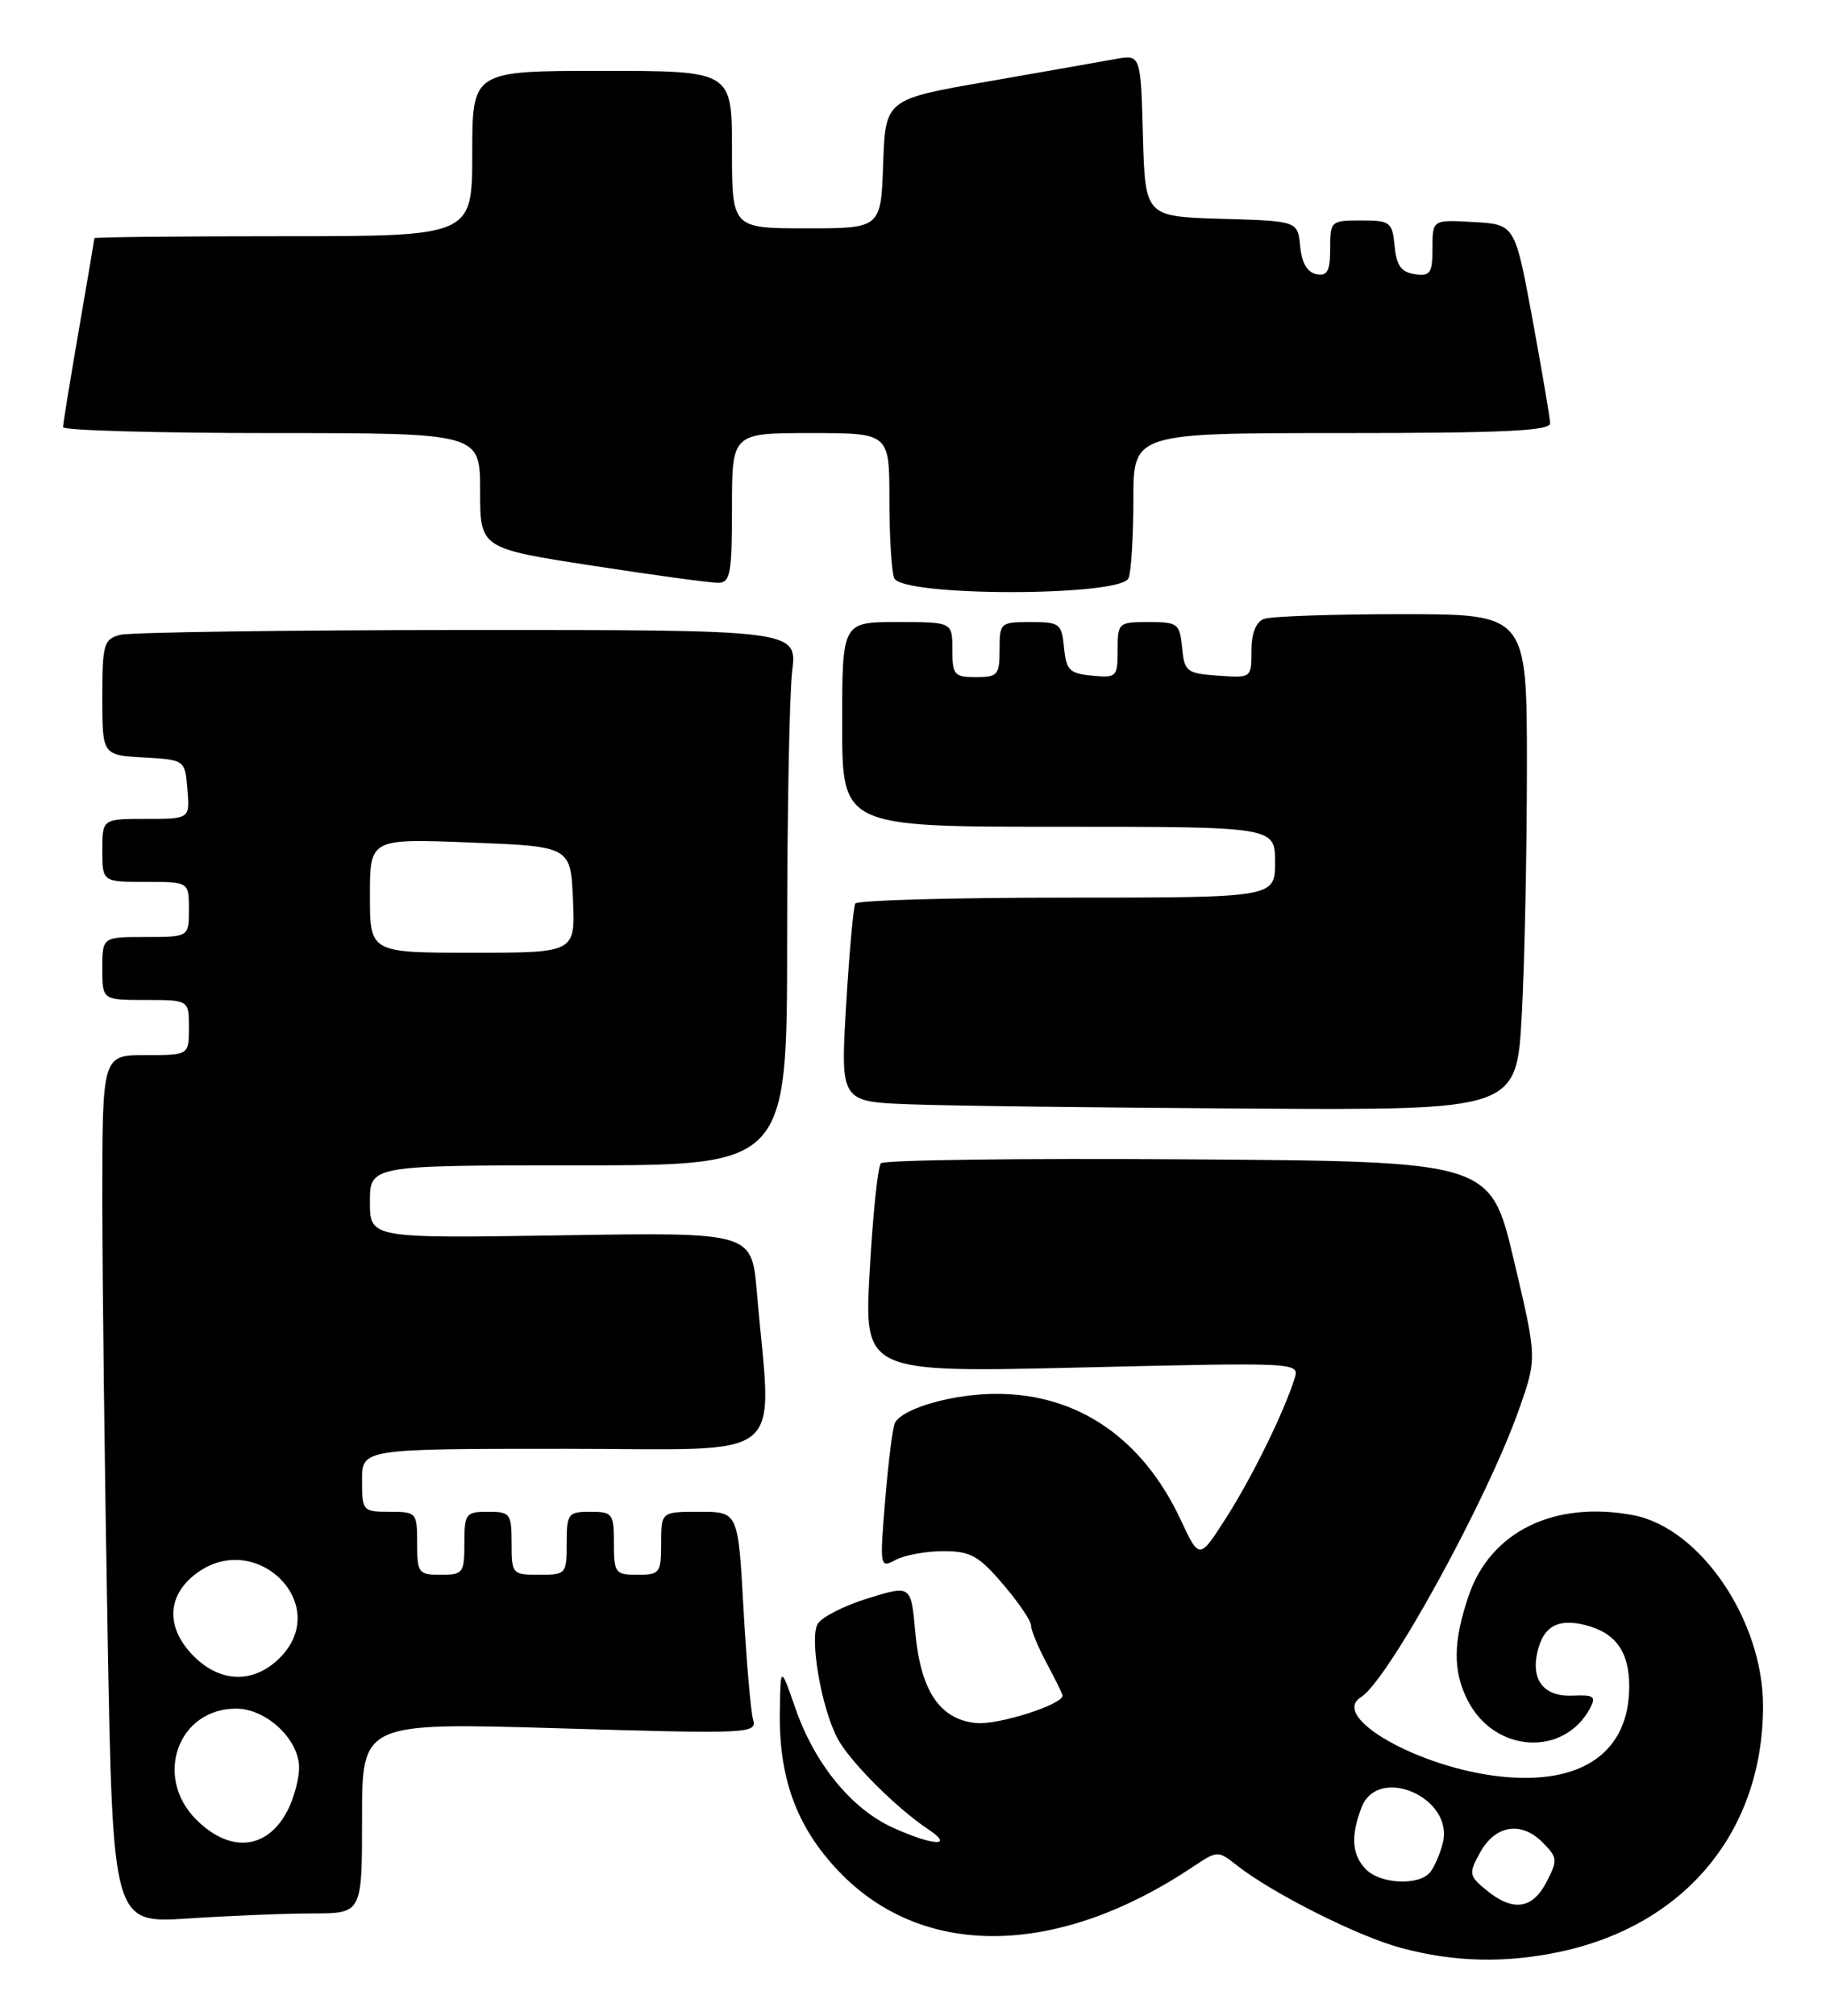 <?xml version="1.0" encoding="UTF-8" standalone="no"?>
<!DOCTYPE svg PUBLIC "-//W3C//DTD SVG 1.1//EN" "http://www.w3.org/Graphics/SVG/1.1/DTD/svg11.dtd" >
<svg xmlns="http://www.w3.org/2000/svg" xmlns:xlink="http://www.w3.org/1999/xlink" version="1.1" viewBox="0 0 232 256">
 <g >
 <path fill="currentColor"
d=" M 198.20 247.88 C 214.14 244.49 224.00 232.56 224.00 216.66 C 224.00 205.77 216.00 194.03 207.50 192.43 C 197.47 190.55 189.38 194.51 186.60 202.65 C 184.60 208.53 184.57 212.27 186.51 216.02 C 189.93 222.64 198.71 223.15 202.03 216.94 C 202.82 215.46 202.50 215.23 199.87 215.35 C 196.13 215.53 194.44 213.36 195.38 209.61 C 196.16 206.50 197.99 205.53 201.43 206.39 C 205.27 207.36 207.00 209.77 207.00 214.17 C 207.00 222.50 201.04 226.71 190.74 225.63 C 180.36 224.55 168.87 218.05 172.91 215.55 C 176.35 213.43 188.93 190.53 192.99 179.00 C 195.29 172.50 195.29 172.50 192.33 160.00 C 189.37 147.50 189.37 147.50 151.00 147.24 C 129.89 147.09 112.31 147.32 111.92 147.74 C 111.53 148.16 110.89 154.31 110.50 161.41 C 109.78 174.33 109.78 174.33 137.45 173.67 C 165.13 173.02 165.13 173.02 164.47 175.11 C 163.09 179.46 159.04 187.69 155.77 192.79 C 152.38 198.09 152.38 198.09 150.00 193.00 C 145.17 182.68 136.98 177.06 126.72 177.02 C 121.24 177.00 114.86 178.78 113.73 180.65 C 113.44 181.12 112.88 185.48 112.48 190.35 C 111.76 199.08 111.77 199.19 113.81 198.10 C 114.94 197.50 117.66 197.00 119.86 197.00 C 123.30 197.00 124.33 197.57 127.42 201.18 C 129.39 203.48 131.00 205.85 131.00 206.44 C 131.00 207.04 131.90 209.21 133.00 211.26 C 134.10 213.31 135.00 215.15 135.00 215.34 C 135.00 216.50 126.80 219.10 124.02 218.83 C 119.40 218.37 116.97 214.75 116.29 207.30 C 115.75 201.29 115.75 201.29 110.25 203.00 C 107.22 203.93 104.36 205.40 103.88 206.25 C 102.84 208.11 104.35 216.86 106.39 220.75 C 107.92 223.66 113.84 229.60 117.97 232.35 C 121.32 234.58 118.55 234.43 113.43 232.11 C 108.20 229.73 103.53 224.04 101.09 217.04 C 99.16 211.50 99.16 211.50 99.08 217.57 C 98.97 226.19 101.42 232.51 107.06 238.16 C 117.75 248.84 134.63 248.43 151.61 237.06 C 154.67 235.02 154.75 235.01 157.13 236.89 C 161.68 240.46 172.51 245.92 178.01 247.39 C 184.74 249.20 191.22 249.36 198.20 247.88 Z  M 39.75 243.01 C 46.00 243.00 46.00 243.00 46.00 230.88 C 46.00 218.76 46.00 218.76 71.11 219.50 C 95.34 220.22 96.19 220.18 95.68 218.37 C 95.38 217.34 94.84 210.99 94.46 204.25 C 93.78 192.00 93.78 192.00 88.89 192.00 C 84.00 192.00 84.00 192.00 84.00 196.00 C 84.00 199.78 83.83 200.00 81.00 200.00 C 78.17 200.00 78.00 199.78 78.00 196.00 C 78.00 192.22 77.83 192.00 75.00 192.00 C 72.17 192.00 72.00 192.22 72.00 196.00 C 72.00 199.90 71.92 200.00 68.50 200.00 C 65.08 200.00 65.00 199.90 65.00 196.00 C 65.00 192.22 64.83 192.00 62.00 192.00 C 59.17 192.00 59.00 192.22 59.00 196.00 C 59.00 199.78 58.83 200.00 56.00 200.00 C 53.17 200.00 53.00 199.78 53.00 196.00 C 53.00 192.10 52.92 192.00 49.50 192.00 C 46.08 192.00 46.00 191.90 46.00 188.00 C 46.00 184.00 46.00 184.00 71.81 184.00 C 100.74 184.00 98.06 186.20 96.15 164.00 C 95.50 156.50 95.50 156.50 71.25 156.89 C 47.00 157.27 47.00 157.27 47.00 152.64 C 47.00 148.00 47.00 148.00 73.50 148.00 C 100.00 148.00 100.00 148.00 100.01 119.25 C 100.01 103.44 100.30 88.14 100.65 85.25 C 101.28 80.00 101.28 80.00 59.39 80.01 C 36.35 80.02 16.49 80.30 15.25 80.63 C 13.18 81.19 13.00 81.81 13.00 88.56 C 13.00 95.90 13.00 95.90 18.25 96.20 C 23.50 96.50 23.50 96.50 23.81 100.25 C 24.12 104.00 24.12 104.00 18.56 104.00 C 13.00 104.00 13.00 104.00 13.00 108.00 C 13.00 112.00 13.00 112.00 18.50 112.00 C 24.00 112.00 24.00 112.00 24.00 115.50 C 24.00 119.00 24.00 119.00 18.50 119.00 C 13.00 119.00 13.00 119.00 13.00 123.00 C 13.00 127.00 13.00 127.00 18.50 127.00 C 24.00 127.00 24.00 127.00 24.00 130.50 C 24.00 134.00 24.00 134.00 18.50 134.00 C 13.00 134.00 13.00 134.00 13.00 152.25 C 13.00 162.29 13.30 187.10 13.67 207.39 C 14.33 244.28 14.33 244.28 23.91 243.65 C 29.19 243.30 36.31 243.01 39.75 243.01 Z  M 193.35 128.84 C 193.71 122.16 194.00 107.98 194.00 97.34 C 194.00 78.00 194.00 78.00 178.08 78.00 C 169.33 78.00 161.45 78.27 160.58 78.61 C 159.56 79.00 159.00 80.44 159.00 82.66 C 159.00 86.11 158.99 86.11 154.75 85.81 C 150.76 85.52 150.48 85.30 150.19 82.25 C 149.89 79.19 149.65 79.00 145.94 79.00 C 142.09 79.00 142.00 79.08 142.00 82.56 C 142.00 85.98 141.87 86.11 138.75 85.81 C 135.89 85.54 135.46 85.11 135.19 82.25 C 134.89 79.19 134.65 79.00 130.94 79.00 C 127.10 79.00 127.00 79.09 127.00 82.50 C 127.00 85.72 126.76 86.00 124.00 86.00 C 121.24 86.00 121.00 85.72 121.00 82.50 C 121.00 79.00 121.00 79.00 114.00 79.00 C 107.00 79.00 107.00 79.00 107.00 92.00 C 107.00 105.00 107.00 105.00 134.50 105.00 C 162.00 105.00 162.00 105.00 162.00 109.50 C 162.00 114.00 162.00 114.00 135.56 114.00 C 121.02 114.00 108.92 114.34 108.67 114.75 C 108.43 115.16 107.90 120.99 107.50 127.71 C 106.78 139.92 106.78 139.92 115.64 140.25 C 120.51 140.44 139.84 140.68 158.60 140.79 C 192.69 141.00 192.69 141.00 193.35 128.84 Z  M 143.39 73.42 C 143.73 72.55 144.00 68.05 144.00 63.42 C 144.00 55.00 144.00 55.00 170.50 55.00 C 191.06 55.00 196.99 54.72 196.95 53.75 C 196.93 53.06 195.91 47.10 194.70 40.50 C 192.48 28.50 192.48 28.50 187.24 28.20 C 182.00 27.90 182.00 27.90 182.00 31.52 C 182.00 34.70 181.73 35.10 179.75 34.82 C 178.03 34.57 177.43 33.74 177.19 31.25 C 176.89 28.19 176.65 28.00 172.94 28.00 C 169.09 28.00 169.00 28.08 169.00 31.57 C 169.00 34.44 168.65 35.08 167.25 34.82 C 166.10 34.60 165.39 33.38 165.19 31.28 C 164.88 28.07 164.88 28.07 155.19 27.79 C 145.50 27.50 145.50 27.50 145.21 17.21 C 144.93 6.92 144.93 6.92 141.71 7.50 C 139.95 7.82 132.65 9.10 125.50 10.35 C 112.50 12.61 112.50 12.61 112.21 20.81 C 111.92 29.00 111.92 29.00 102.46 29.00 C 93.00 29.00 93.00 29.00 93.00 19.00 C 93.00 9.00 93.00 9.00 76.50 9.00 C 60.00 9.00 60.00 9.00 60.00 19.50 C 60.00 30.00 60.00 30.00 36.00 30.00 C 22.80 30.00 12.00 30.11 11.99 30.25 C 11.99 30.39 11.09 35.67 10.00 42.00 C 8.91 48.33 8.01 53.84 8.01 54.25 C 8.00 54.66 19.92 55.00 34.50 55.00 C 61.00 55.00 61.00 55.00 61.00 62.32 C 61.00 69.64 61.00 69.64 75.25 71.84 C 83.09 73.05 90.29 74.03 91.25 74.02 C 92.79 74.00 93.00 72.87 93.00 64.50 C 93.00 55.00 93.00 55.00 103.00 55.00 C 113.00 55.00 113.00 55.00 113.00 63.42 C 113.00 68.05 113.27 72.55 113.61 73.42 C 114.52 75.79 142.48 75.79 143.39 73.42 Z  M 188.86 240.06 C 186.63 238.23 186.58 237.97 188.03 235.31 C 189.95 231.80 193.24 231.24 195.96 233.96 C 197.90 235.90 197.94 236.22 196.49 239.02 C 194.70 242.48 192.22 242.82 188.86 240.06 Z  M 173.57 237.43 C 171.77 235.62 171.58 233.22 172.98 229.57 C 175.05 224.10 184.74 228.27 183.32 234.03 C 182.99 235.39 182.27 237.06 181.73 237.75 C 180.36 239.50 175.45 239.31 173.57 237.43 Z  M 24.92 231.08 C 19.50 225.65 22.62 217.00 30.00 217.00 C 33.84 217.00 38.00 220.90 38.00 224.50 C 38.00 225.93 37.34 228.37 36.54 229.93 C 33.95 234.93 29.24 235.39 24.92 231.08 Z  M 24.64 210.36 C 21.11 206.84 21.15 202.81 24.75 199.98 C 32.37 193.99 42.35 203.75 35.55 210.55 C 32.27 213.83 28.03 213.75 24.64 210.36 Z  M 47.00 113.75 C 47.00 106.50 47.00 106.50 59.75 107.00 C 72.50 107.50 72.50 107.50 72.80 114.25 C 73.09 121.00 73.09 121.00 60.05 121.00 C 47.00 121.00 47.00 121.00 47.00 113.75 Z "/>
</g>
</svg>